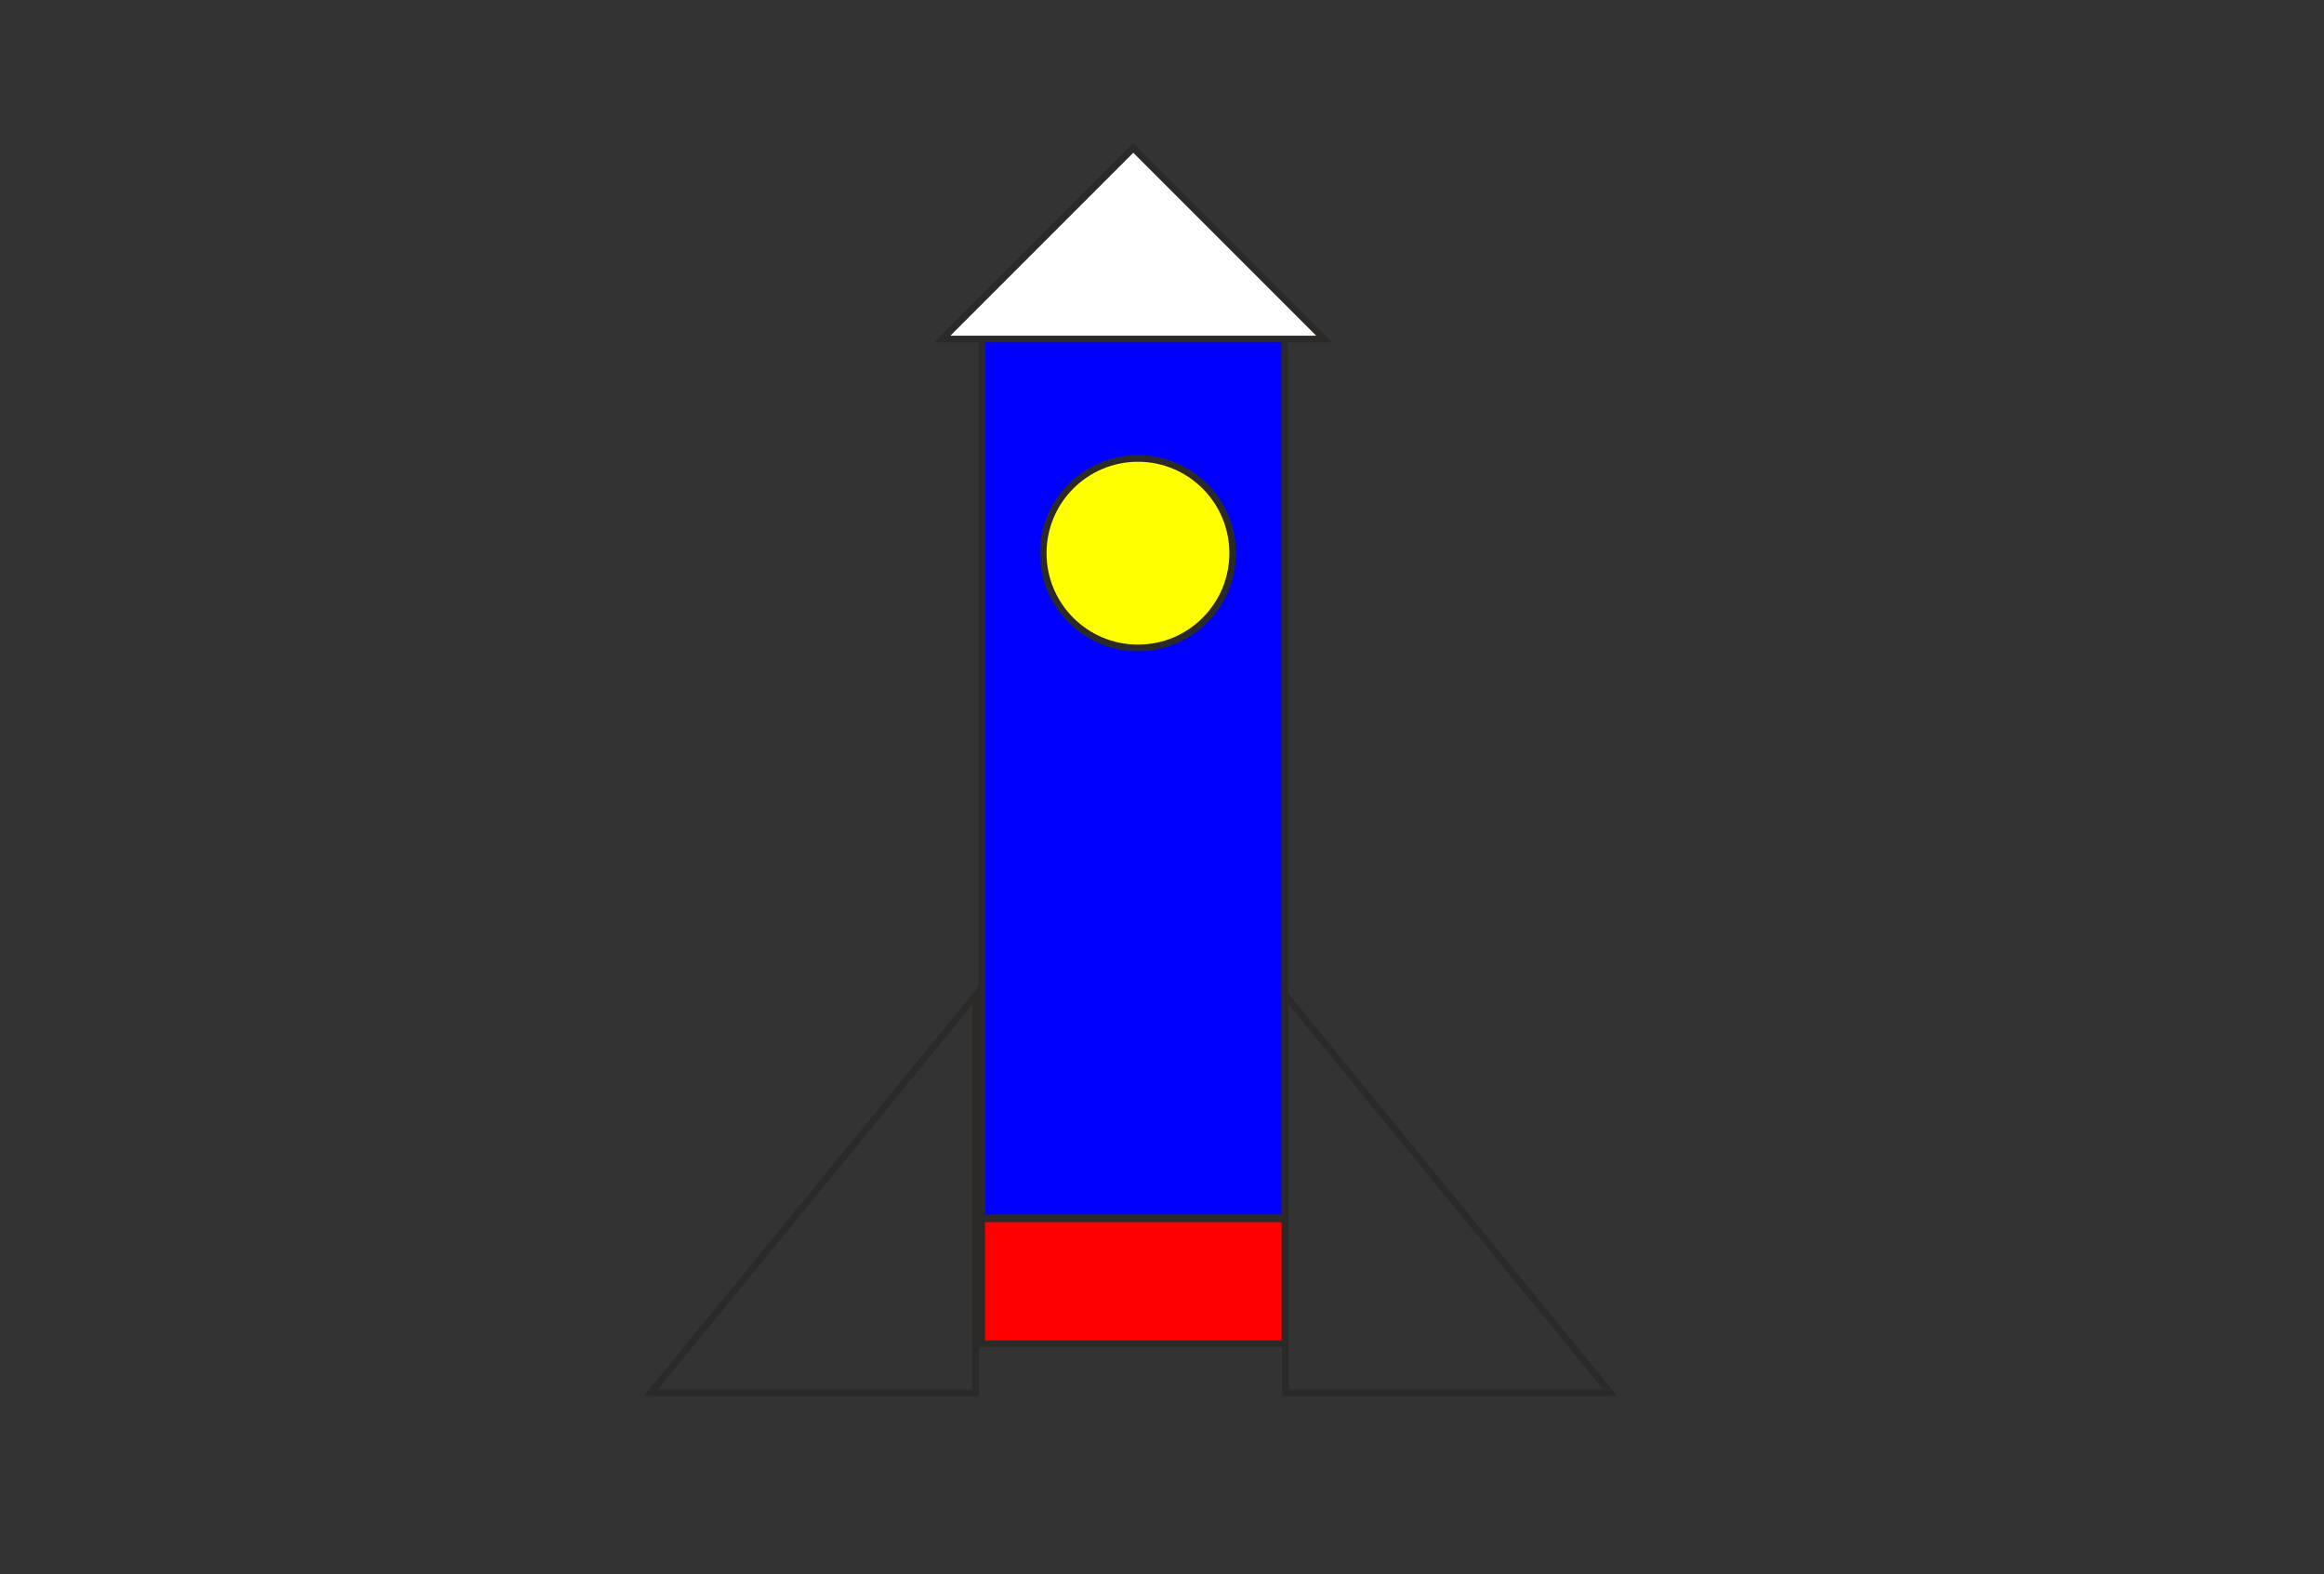 <svg xmlns="http://www.w3.org/2000/svg" viewBox="0 0 17441 11811"><rect x="0" y="0" width="17441" height="11811" fill="#333333" stroke="none"/><path fill="#00f" stroke="#2B2A29" stroke-width="50" d="M7369 2537h2272v6601H7369z"/><path fill="none" stroke="#2B2A29" stroke-width="50" d="M4884 10451l2439-2984v2984H4884zm1219 0"/><path fill="red" stroke="#2B2A29" stroke-width="50" d="M7367 9146h2276v937H7367z"/><path fill="none" stroke="#2B2A29" stroke-width="50" d="M12085 10451L9646 7467v2984h2439zm-1219 0"/><path fill="#fff" stroke="#2B2A29" stroke-width="50" d="M7072 2544h2866L8505 1111 7072 2544zm716-716"/><circle cx="8540" cy="4151" r="711" fill="#ff0" stroke="#2B2A29" stroke-width="50"/></svg>
